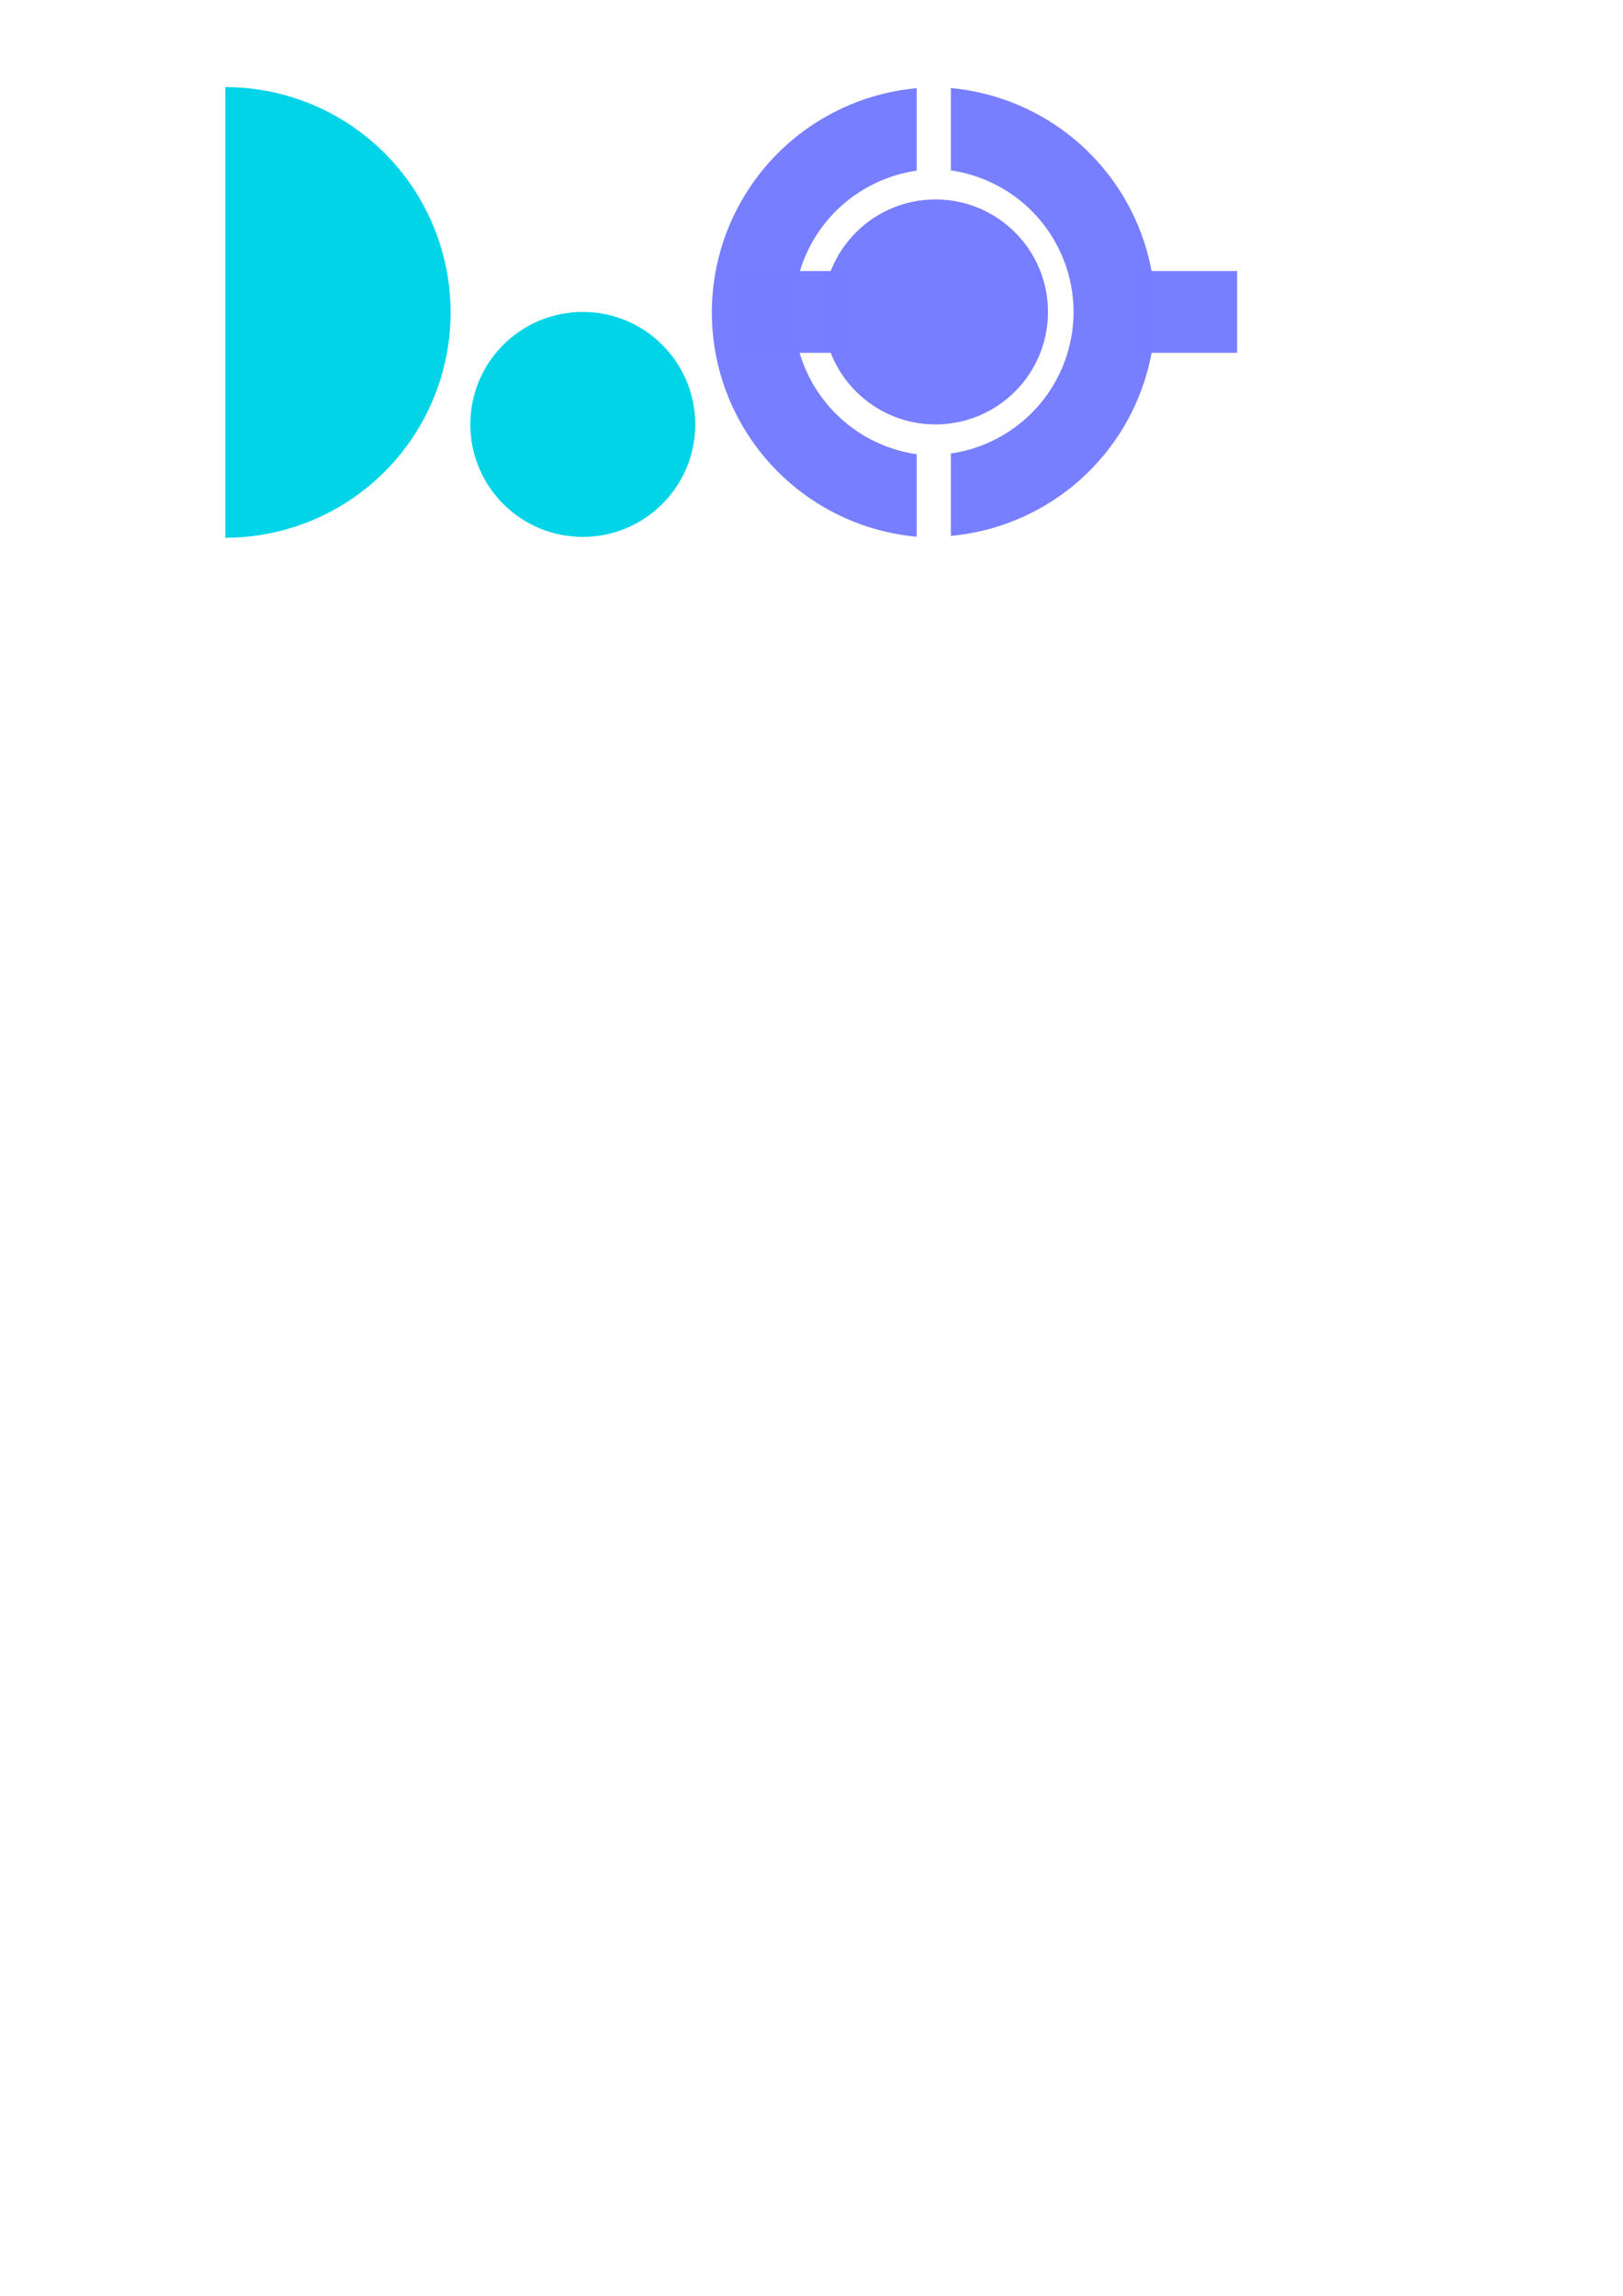 <?xml version="1.0" encoding="UTF-8" standalone="no"?>
<!-- Created with Inkscape (http://www.inkscape.org/) -->

<svg
   xmlns:dc="http://purl.org/dc/elements/1.1/"
   xmlns:cc="http://creativecommons.org/ns#"
   xmlns:rdf="http://www.w3.org/1999/02/22-rdf-syntax-ns#"
   xmlns:svg="http://www.w3.org/2000/svg"
   xmlns="http://www.w3.org/2000/svg"
   xmlns:sodipodi="http://sodipodi.sourceforge.net/DTD/sodipodi-0.dtd"
   xmlns:inkscape="http://www.inkscape.org/namespaces/inkscape"
   width="210mm"
   height="297mm"
   viewBox="0 0 210 297"
   version="1.1"
   id="svg8"
   inkscape:version="0.92.3 (2405546, 2018-03-11)"
   sodipodi:docname="DoCD-logo.svg">
  <defs
     id="defs2">
    <clipPath
       clipPathUnits="userSpaceOnUse"
       id="clipPath849-0">
      <circle
         style="opacity:0.99;fill:#56c6b1;fill-opacity:0.353;stroke:none;stroke-width:0.564;stroke-miterlimit:4;stroke-dasharray:none;stroke-opacity:1"
         id="circle851-8"
         cx="58.208"
         cy="40.354"
         r="29.104"
         clip-path="none" />
    </clipPath>
    <clipPath
       clipPathUnits="userSpaceOnUse"
       id="clipPath849-4">
      <circle
         style="opacity:0.99;fill:#56c6b1;fill-opacity:0.353;stroke:none;stroke-width:0.564;stroke-miterlimit:4;stroke-dasharray:none;stroke-opacity:1"
         id="circle851-9"
         cx="58.208"
         cy="40.354"
         r="29.104"
         clip-path="none" />
    </clipPath>
  </defs>
  <sodipodi:namedview
     id="base"
     pagecolor="#ffffff"
     bordercolor="#666666"
     borderopacity="1.0"
     inkscape:pageopacity="0.0"
     inkscape:pageshadow="2"
     inkscape:zoom="0.98994949"
     inkscape:cx="199.64089"
     inkscape:cy="1008.301"
     inkscape:document-units="mm"
     inkscape:current-layer="layer1"
     showgrid="false"
     inkscape:snap-bbox="true"
     inkscape:bbox-paths="true"
     inkscape:bbox-nodes="true"
     inkscape:snap-bbox-edge-midpoints="true"
     inkscape:snap-bbox-midpoints="true"
     inkscape:window-width="1920"
     inkscape:window-height="986"
     inkscape:window-x="-11"
     inkscape:window-y="-11"
     inkscape:window-maximized="1">
    <inkscape:grid
       type="xygrid"
       id="grid815" />
  </sodipodi:namedview>
  <g
     inkscape:label="Layer 1"
     inkscape:groupmode="layer"
     id="layer1">
    <path
       style="opacity:0.99;fill:#00d4e8;fill-opacity:1;stroke:none;stroke-width:2.132;stroke-miterlimit:4;stroke-dasharray:none;stroke-opacity:1"
       clip-path="none"
       d="M 110 42.52 L 110 262.52 A 110 110 0 0 0 220 152.52 A 110 110 0 0 0 110 42.52 z "
       transform="scale(0.265)"
       id="rect821" />
    <circle
       style="opacity:0.99;fill:#00d4e8;fill-opacity:1;stroke:none;stroke-width:0.564;stroke-miterlimit:4;stroke-dasharray:none;stroke-opacity:1"
       id="path853"
       cx="75.406"
       cy="54.906"
       r="14.552" />
    <g
       id="g1188"
       style="fill:#767dff;fill-opacity:0.992">
      <path
         inkscape:connector-curvature="0"
         id="rect821-3"
         d="m 123.031,11.394 v 10.652 a 18.521,18.521 0 0 1 15.875,18.308 18.521,18.521 0 0 1 -15.875,18.313 V 69.326 A 29.104,29.104 0 0 0 149.49,40.354 29.104,29.104 0 0 0 123.031,11.394 Z"
         clip-path="none"
         style="opacity:0.99;fill:#767dff;fill-opacity:0.992;stroke:none;stroke-width:0.564;stroke-miterlimit:4;stroke-dasharray:none;stroke-opacity:1" />
      <rect
         y="35.062"
         x="146.844"
         height="10.583"
         width="13.229"
         id="rect1070"
         style="opacity:0.99;fill:#767dff;fill-opacity:0.992;stroke:none;stroke-width:0.564;stroke-miterlimit:4;stroke-dasharray:none;stroke-opacity:1" />
    </g>
    <g
       id="g1184"
       transform="translate(-11.245)"
       style="fill:#767dff;fill-opacity:1">
      <circle
         r="14.552"
         cy="40.354"
         cx="132.292"
         id="path853-8"
         style="opacity:0.99;fill:#767dff;fill-opacity:1;stroke:none;stroke-width:0.564;stroke-miterlimit:4;stroke-dasharray:none;stroke-opacity:1" />
      <path
         id="rect821-3-3"
         transform="scale(0.265)"
         d="m 490,43.064 a 110,110 0 0 0 -100,109.455 110,110 0 0 0 100,109.5 v -40.287 a 70,70 0 0 1 -60,-69.213 70,70 0 0 1 60,-69.195 z"
         clip-path="none"
         style="opacity:0.99;fill:#767dff;fill-opacity:1;stroke:none;stroke-width:2.132;stroke-miterlimit:4;stroke-dasharray:none;stroke-opacity:1"
         inkscape:connector-curvature="0" />
      <rect
         y="35.062"
         x="107.156"
         height="10.583"
         width="13.229"
         id="rect1070-6"
         style="opacity:0.99;fill:#767dff;fill-opacity:1;stroke:none;stroke-width:0.564;stroke-miterlimit:4;stroke-dasharray:none;stroke-opacity:1" />
    </g>
  </g>
  <g
     inkscape:groupmode="layer"
     id="layer2"
     inkscape:label="Layer 2" />
</svg>
